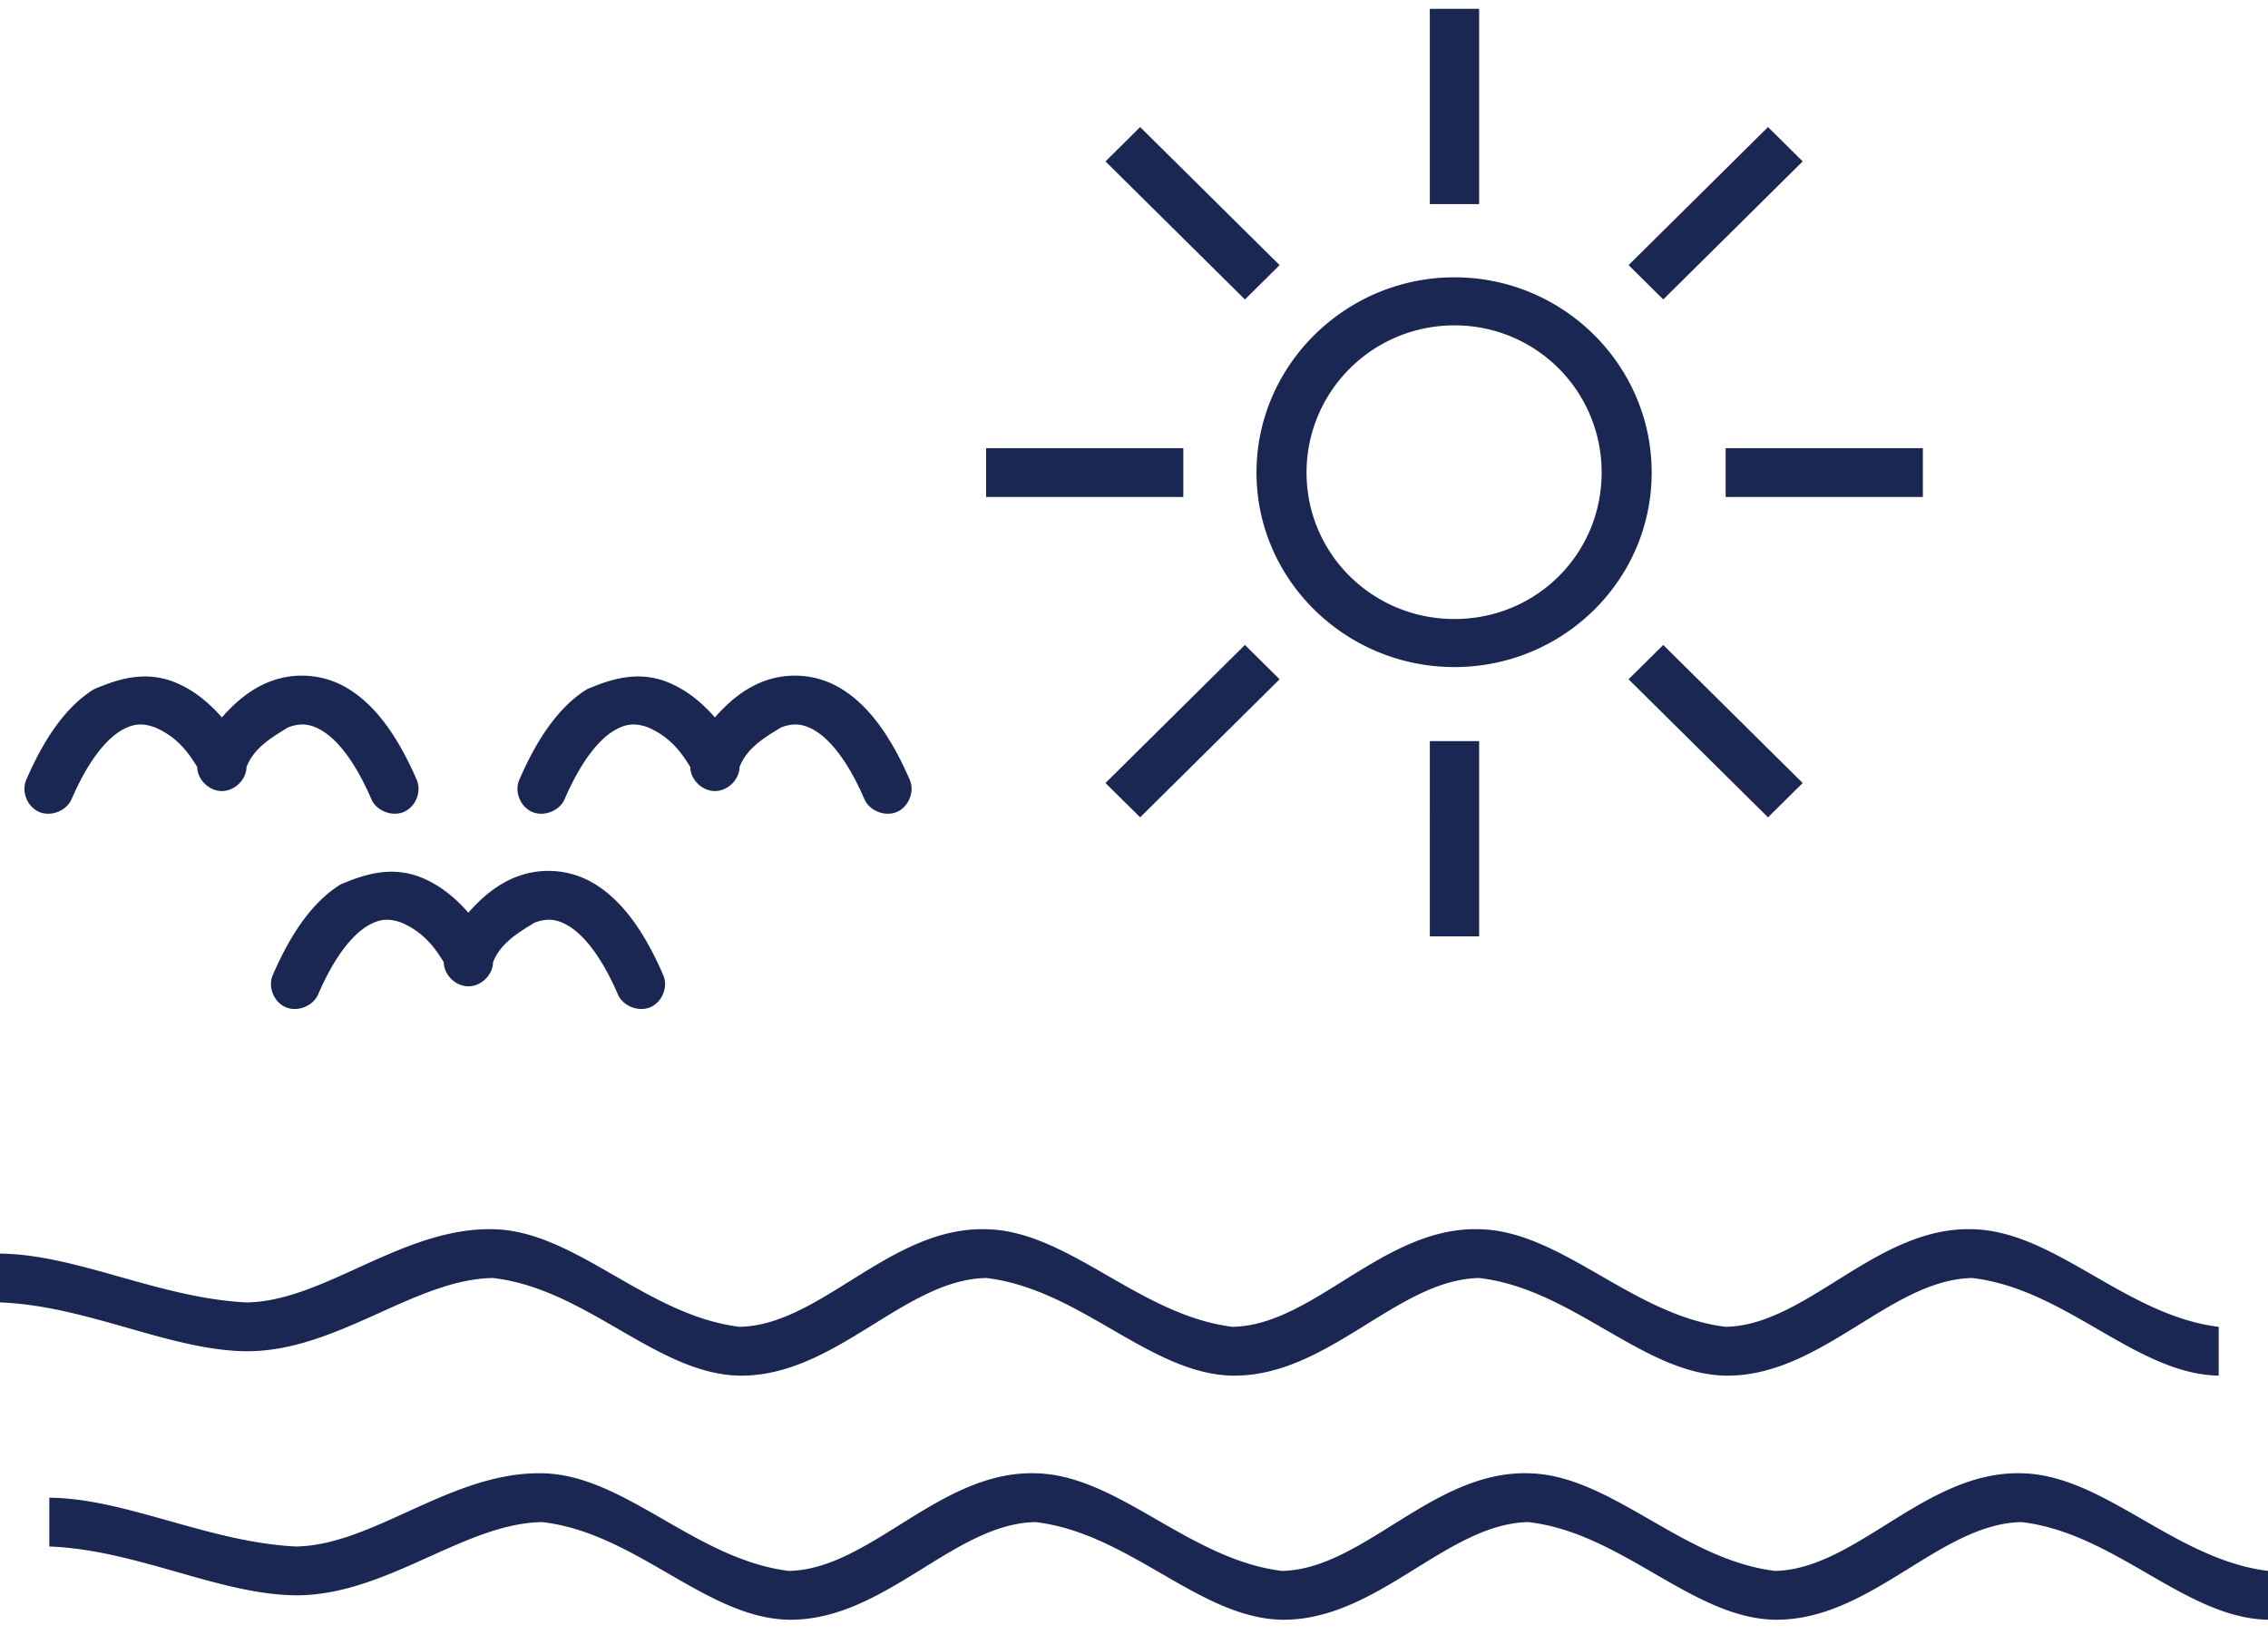 <svg xmlns="http://www.w3.org/2000/svg" width="86" height="62"><path d="M54.217.335v7.403h1.87V.335h-1.87zM43.234 4.817L41.919 6.12l5.288 5.234 1.314-1.302-5.287-5.234zm23.807 0l-5.287 5.234 1.315 1.302 5.287-5.234-1.315-1.302zm-11.889 5.697c-4.119 0-7.507 3.326-7.507 7.403 0 4.078 3.388 7.374 7.507 7.374 4.12 0 7.478-3.296 7.478-7.374 0-4.077-3.359-7.403-7.478-7.403zm0 1.822a5.566 5.566 0 015.58 5.581c0 3.078-2.471 5.552-5.58 5.552-3.108 0-5.609-2.474-5.609-5.552 0-3.077 2.5-5.581 5.61-5.581zm-17.76 4.656v1.85h7.478v-1.85h-7.48zm28.043 0v1.85h7.478v-1.85h-7.478zm-18.228 7.46l-5.288 5.235 1.315 1.301 5.287-5.234-1.314-1.301zm15.862 0l-1.315 1.302 5.287 5.234 1.315-1.301-5.287-5.234zM3.564 26.13c-.978.607-1.824 1.716-2.57 3.441-.192.447.045 1.025.496 1.215.451.189 1.036-.046 1.227-.492.655-1.514 1.328-2.256 1.84-2.574.512-.318.886-.298 1.315-.144.78.335 1.218.862 1.606 1.503.007.48.45.913.935.913.485 0 .928-.432.935-.913.285-.74.99-1.14 1.577-1.503.43-.154.803-.174 1.315.144.512.318 1.185 1.06 1.84 2.574.191.447.776.68 1.227.492.451-.19.688-.768.497-1.215-.747-1.724-1.593-2.834-2.571-3.441a3.366 3.366 0 00-2.921-.318c-.82.294-1.43.856-1.899 1.388-.47-.538-1.1-1.09-1.928-1.388-1.073-.364-2.02-.064-2.921.318zm18.696 0c-.978.607-1.825 1.716-2.571 3.441-.191.447.045 1.025.496 1.215.452.189 1.036-.046 1.227-.492.656-1.514 1.329-2.256 1.84-2.574.513-.318.886-.298 1.315-.144.781.335 1.22.862 1.607 1.503.006.48.45.913.935.913.485 0 .928-.432.934-.913.285-.74.991-1.14 1.578-1.503.429-.154.802-.174 1.314.144.512.318 1.185 1.06 1.84 2.574.192.447.776.68 1.228.492.45-.19.688-.768.496-1.215-.746-1.724-1.593-2.834-2.57-3.441a3.368 3.368 0 00-2.922-.318c-.82.294-1.429.856-1.898 1.388-.471-.538-1.1-1.09-1.928-1.388-1.073-.364-2.02-.064-2.921.318zm31.957 1.966V35.5h1.87v-7.403h-1.87zm-41.305 5.437c-.978.607-1.824 1.716-2.571 3.441-.191.447.045 1.025.497 1.215.45.189 1.035-.046 1.227-.492.655-1.514 1.328-2.256 1.84-2.574.512-.318.885-.298 1.314-.144.781.335 1.22.862 1.607 1.503.007.48.45.913.935.913.485 0 .928-.432.935-.913.285-.74.99-1.14 1.577-1.503.43-.154.803-.174 1.315.144.512.318 1.184 1.06 1.84 2.574.191.447.776.68 1.227.492.451-.19.688-.768.496-1.215-.746-1.725-1.592-2.834-2.57-3.441a3.366 3.366 0 00-2.921-.318c-.82.294-1.43.855-1.9 1.388-.47-.538-1.1-1.09-1.927-1.388-1.073-.364-2.02-.064-2.921.318zm5.784 13.07c-3.455-.068-6.399 2.736-9.348 2.777-3.318-.165-6.44-1.825-9.348-1.851v1.85c3.325.127 6.432 1.824 9.348 1.852 3.446.009 6.372-2.737 9.348-2.777 3.56.414 6.21 3.643 9.347 3.702 3.627.039 6.24-3.645 9.348-3.702 3.561.414 6.212 3.643 9.348 3.702 3.627.039 6.24-3.645 9.348-3.702 3.56.414 6.211 3.643 9.348 3.702 3.626.039 6.239-3.645 9.348-3.702 3.56.414 6.21 3.643 9.347 3.702v-1.85c-3.554-.44-6.219-3.645-9.347-3.702-3.638-.1-6.271 3.643-9.348 3.701-3.554-.438-6.22-3.644-9.348-3.701-3.638-.1-6.27 3.643-9.348 3.701-3.554-.438-6.22-3.644-9.348-3.701-3.637-.1-6.27 3.643-9.348 3.701-3.554-.438-6.219-3.644-9.347-3.701zm1.87 9.254c-3.455-.068-6.4 2.735-9.349 2.776-3.318-.164-6.44-1.824-9.347-1.85v1.85c3.324.127 6.431 1.823 9.347 1.851 3.447.01 6.372-2.736 9.348-2.776 3.561.414 6.211 3.643 9.348 3.702 3.627.038 6.24-3.646 9.348-3.702 3.56.414 6.211 3.643 9.348 3.702 3.626.038 6.239-3.646 9.348-3.702 3.56.414 6.21 3.643 9.347 3.702 3.627.038 6.24-3.646 9.348-3.702 3.56.414 6.211 3.643 9.348 3.702v-1.851c-3.554-.439-6.22-3.645-9.348-3.702-3.637-.099-6.27 3.644-9.348 3.702-3.554-.439-6.22-3.645-9.347-3.702-3.638-.099-6.271 3.644-9.348 3.702-3.555-.439-6.22-3.645-9.348-3.702-3.638-.099-6.27 3.644-9.348 3.702-3.554-.439-6.22-3.645-9.348-3.702z" fill="#192752"/></svg>